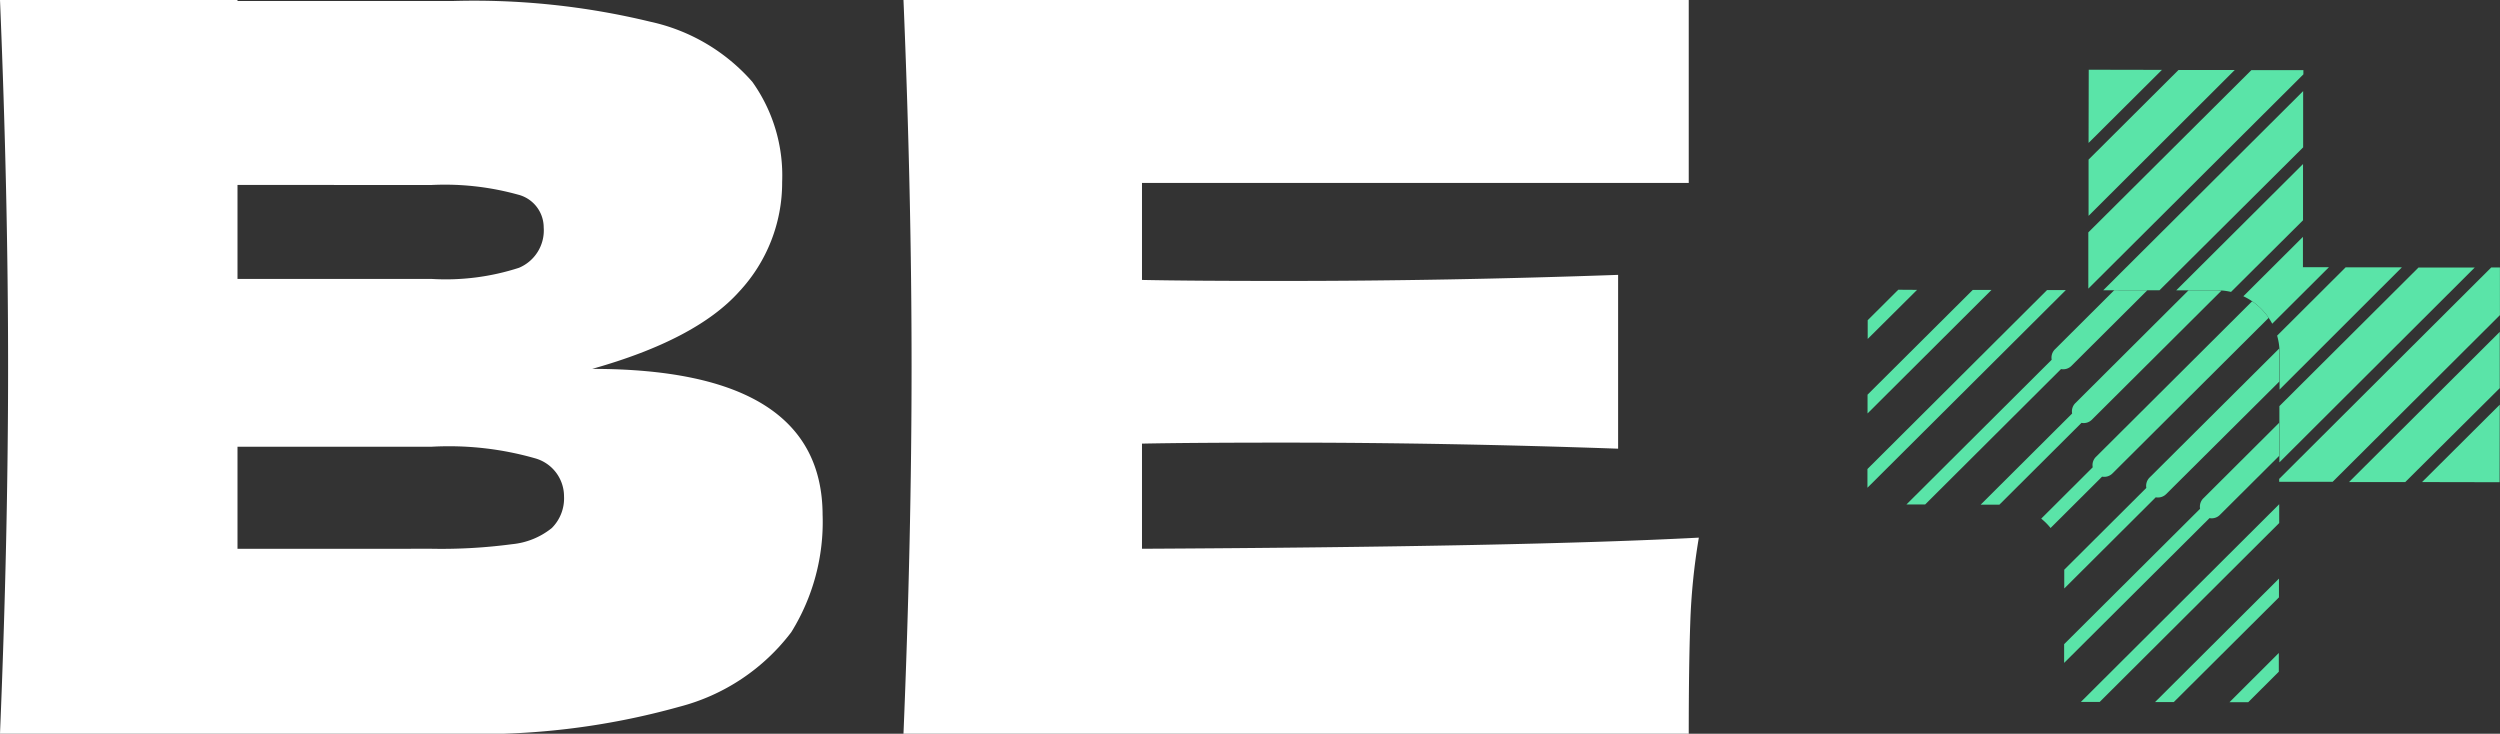 <svg id="logo_navbar_dark" xmlns="http://www.w3.org/2000/svg" xmlns:xlink="http://www.w3.org/1999/xlink" width="102.221" height="30" viewBox="0 0 102.221 30">
  <rect x="0" y="0" width="102.221" height="30" fill="#333333" stroke="none"/>
  <defs>
    <clipPath id="clip-path">
      <rect id="Rectangle_216" data-name="Rectangle 216" width="102.221" height="30" fill="none"/>
    </clipPath>
  </defs>
  <g id="Group_482" data-name="Group 482" clip-path="url(#clip-path)">
    <path id="Path_514" data-name="Path 514" d="M33.636,21.074a8.546,8.546,0,0,1-1.281,4.773A8.372,8.372,0,0,1,27.769,28.9,30.332,30.332,0,0,1,18.595,30H0q.331-8.016.331-15T0,0H9.711V.041h8.8a30.532,30.532,0,0,1,8.078.847,7.723,7.723,0,0,1,4.173,2.459,6.594,6.594,0,0,1,1.219,4.091,6.533,6.533,0,0,1-1.756,4.484q-1.757,1.963-6.012,3.161,9.422,0,9.422,5.992M9.711,7.562v3.843h7.934a9.7,9.7,0,0,0,3.574-.455A1.656,1.656,0,0,0,22.231,9.3a1.385,1.385,0,0,0-1.054-1.343,11.183,11.183,0,0,0-3.533-.393Zm7.934,14.876a21.827,21.827,0,0,0,3.285-.186,3.055,3.055,0,0,0,1.632-.661,1.716,1.716,0,0,0,.5-1.3,1.616,1.616,0,0,0-1.178-1.55,12.816,12.816,0,0,0-4.235-.475H9.711v4.174Z" fill="#fff"/>
    <path id="Path_515" data-name="Path 515" d="M196.765,22.438q15.7-.082,22.769-.455a26.043,26.043,0,0,0-.351,3.492q-.062,1.8-.062,4.525H187.013q.33-8.016.331-15t-.331-15h32.108V7.479H196.765v3.967q1.983.042,5.868.041,6.57,0,13.6-.248v7.107q-7.026-.247-13.6-.248-3.885,0-5.868.041Z" transform="translate(-150.071)" fill="#fff"/>
    <path id="Path_516" data-name="Path 516" d="M463.5,135.161l0,.766-1.25,1.246-.766,0Z" transform="translate(-370.323 -108.462)" fill="#5ae4a8"/>
    <path id="Path_517" data-name="Path 517" d="M451.156,119.771v.766l-4.3,4.281-.766,0Z" transform="translate(-357.973 -96.112)" fill="#5ae4a8"/>
    <path id="Path_518" data-name="Path 518" d="M438.8,104.371v.04l0,.729-7.34,7.315h-.77Z" transform="translate(-345.607 -83.754)" fill="#5ae4a8"/>
    <path id="Path_519" data-name="Path 519" d="M436.049,87.5l0,1.353-2.426,2.416a.473.473,0,0,1-.425.132l-5.944,5.92,0-.766v0l5.559-5.537a.478.478,0,0,1,.132-.425Z" transform="translate(-342.855 -70.216)" fill="#5ae4a8"/>
    <path id="Path_520" data-name="Path 520" d="M436.079,72.331l0,1.165L431.451,78.1a.478.478,0,0,1-.427.132l-3.741,3.728,0-.768,3.356-3.344a.479.479,0,0,1,.134-.425l5.3-5.276c.006.059.008.119.008.18" transform="translate(-342.879 -57.898)" fill="#5ae4a8"/>
    <path id="Path_521" data-name="Path 521" d="M431.813,63.039,425.427,69.4a.476.476,0,0,1-.425.132l-2.106,2.1a2.51,2.51,0,0,0-.383-.383l2.106-2.1a.473.473,0,0,1,.132-.425l6.386-6.362a2.5,2.5,0,0,1,.676.677" transform="translate(-339.051 -50.043)" fill="#5ae4a8"/>
    <path id="Path_522" data-name="Path 522" d="M419.838,60.111l-5.3,5.278a.473.473,0,0,1-.425.13l-3.356,3.344-.766,0,3.739-3.726a.473.473,0,0,1,.132-.425l4.626-4.611h0l1.164,0c.061,0,.122,0,.182.008" transform="translate(-329.004 -48.229)" fill="#5ae4a8"/>
    <path id="Path_523" data-name="Path 523" d="M404.456,60.073l-3.105,3.093a.477.477,0,0,1-.425.13l-5.557,5.537h0l-.765,0,5.94-5.918a.478.478,0,0,1,.132-.425l2.426-2.418Z" transform="translate(-316.654 -48.205)" fill="#5ae4a8"/>
    <path id="Path_524" data-name="Path 524" d="M394.654,60.043l-8.111,8.081v-.766l7.344-7.317.727,0Z" transform="translate(-310.186 -48.181)" fill="#5ae4a8"/>
    <path id="Path_525" data-name="Path 525" d="M391.63,60.021l-5.067,5.049,0-.768,4.3-4.281Z" transform="translate(-310.202 -48.165)" fill="#5ae4a8"/>
    <path id="Path_526" data-name="Path 526" d="M388.612,59.993,386.593,62l0-.766,1.25-1.246Z" transform="translate(-310.226 -48.141)" fill="#5ae4a8"/>
    <path id="Path_527" data-name="Path 527" d="M443.546,21.145l0-2.3-8.173,8.143,2.3,0Z" transform="translate(-349.374 -15.12)" fill="#5ae4a8"/>
    <path id="Path_528" data-name="Path 528" d="M455.652,36.237l0-2.3L450.469,39.1l1.668,0a2.551,2.551,0,0,1,.571.066Z" transform="translate(-361.485 -27.23)" fill="#5ae4a8"/>
    <path id="Path_529" data-name="Path 529" d="M432.3,17.427l3-2.988-2.993-.006Z" transform="translate(-346.902 -11.582)" fill="#5ae4a8"/>
    <path id="Path_530" data-name="Path 530" d="M438.255,14.472l-2.3,0-3.677,3.664,0,2.3Z" transform="translate(-346.88 -11.61)" fill="#5ae4a8"/>
    <path id="Path_531" data-name="Path 531" d="M476.417,55.326l-2.3,0-2.8,2.792a2.547,2.547,0,0,1,.1.712l0,1.492Z" transform="translate(-378.209 -44.394)" fill="#5ae4a8"/>
    <path id="Path_532" data-name="Path 532" d="M464.355,51.453a2.563,2.563,0,0,1,1.18,1.124l2.319-2.311-1.063,0,0-1.241Z" transform="translate(-372.628 -39.34)" fill="#5ae4a8"/>
    <path id="Path_533" data-name="Path 533" d="M471.767,64.019v.12l.956,0,1.229,0,6.841-6.816,0-1.949h-.355Z" transform="translate(-378.575 -44.438)" fill="#5ae4a8"/>
    <path id="Path_534" data-name="Path 534" d="M432.246,21.134l0,2.3,8.794-8.762V14.5l-2.127,0Z" transform="translate(-346.858 -11.632)" fill="#5ae4a8"/>
    <path id="Path_535" data-name="Path 535" d="M501.344,86.931l3.171.006.006-3.17Z" transform="translate(-402.31 -67.22)" fill="#5ae4a8"/>
    <path id="Path_536" data-name="Path 536" d="M479.769,55.354l-2.3,0-5.688,5.667,0,2.3Z" transform="translate(-378.58 -44.416)" fill="#5ae4a8"/>
    <path id="Path_537" data-name="Path 537" d="M492.411,70.98l0-2.3-6.163,6.14,2.3,0Z" transform="translate(-390.2 -55.11)" fill="#5ae4a8"/>
  </g>
</svg>

